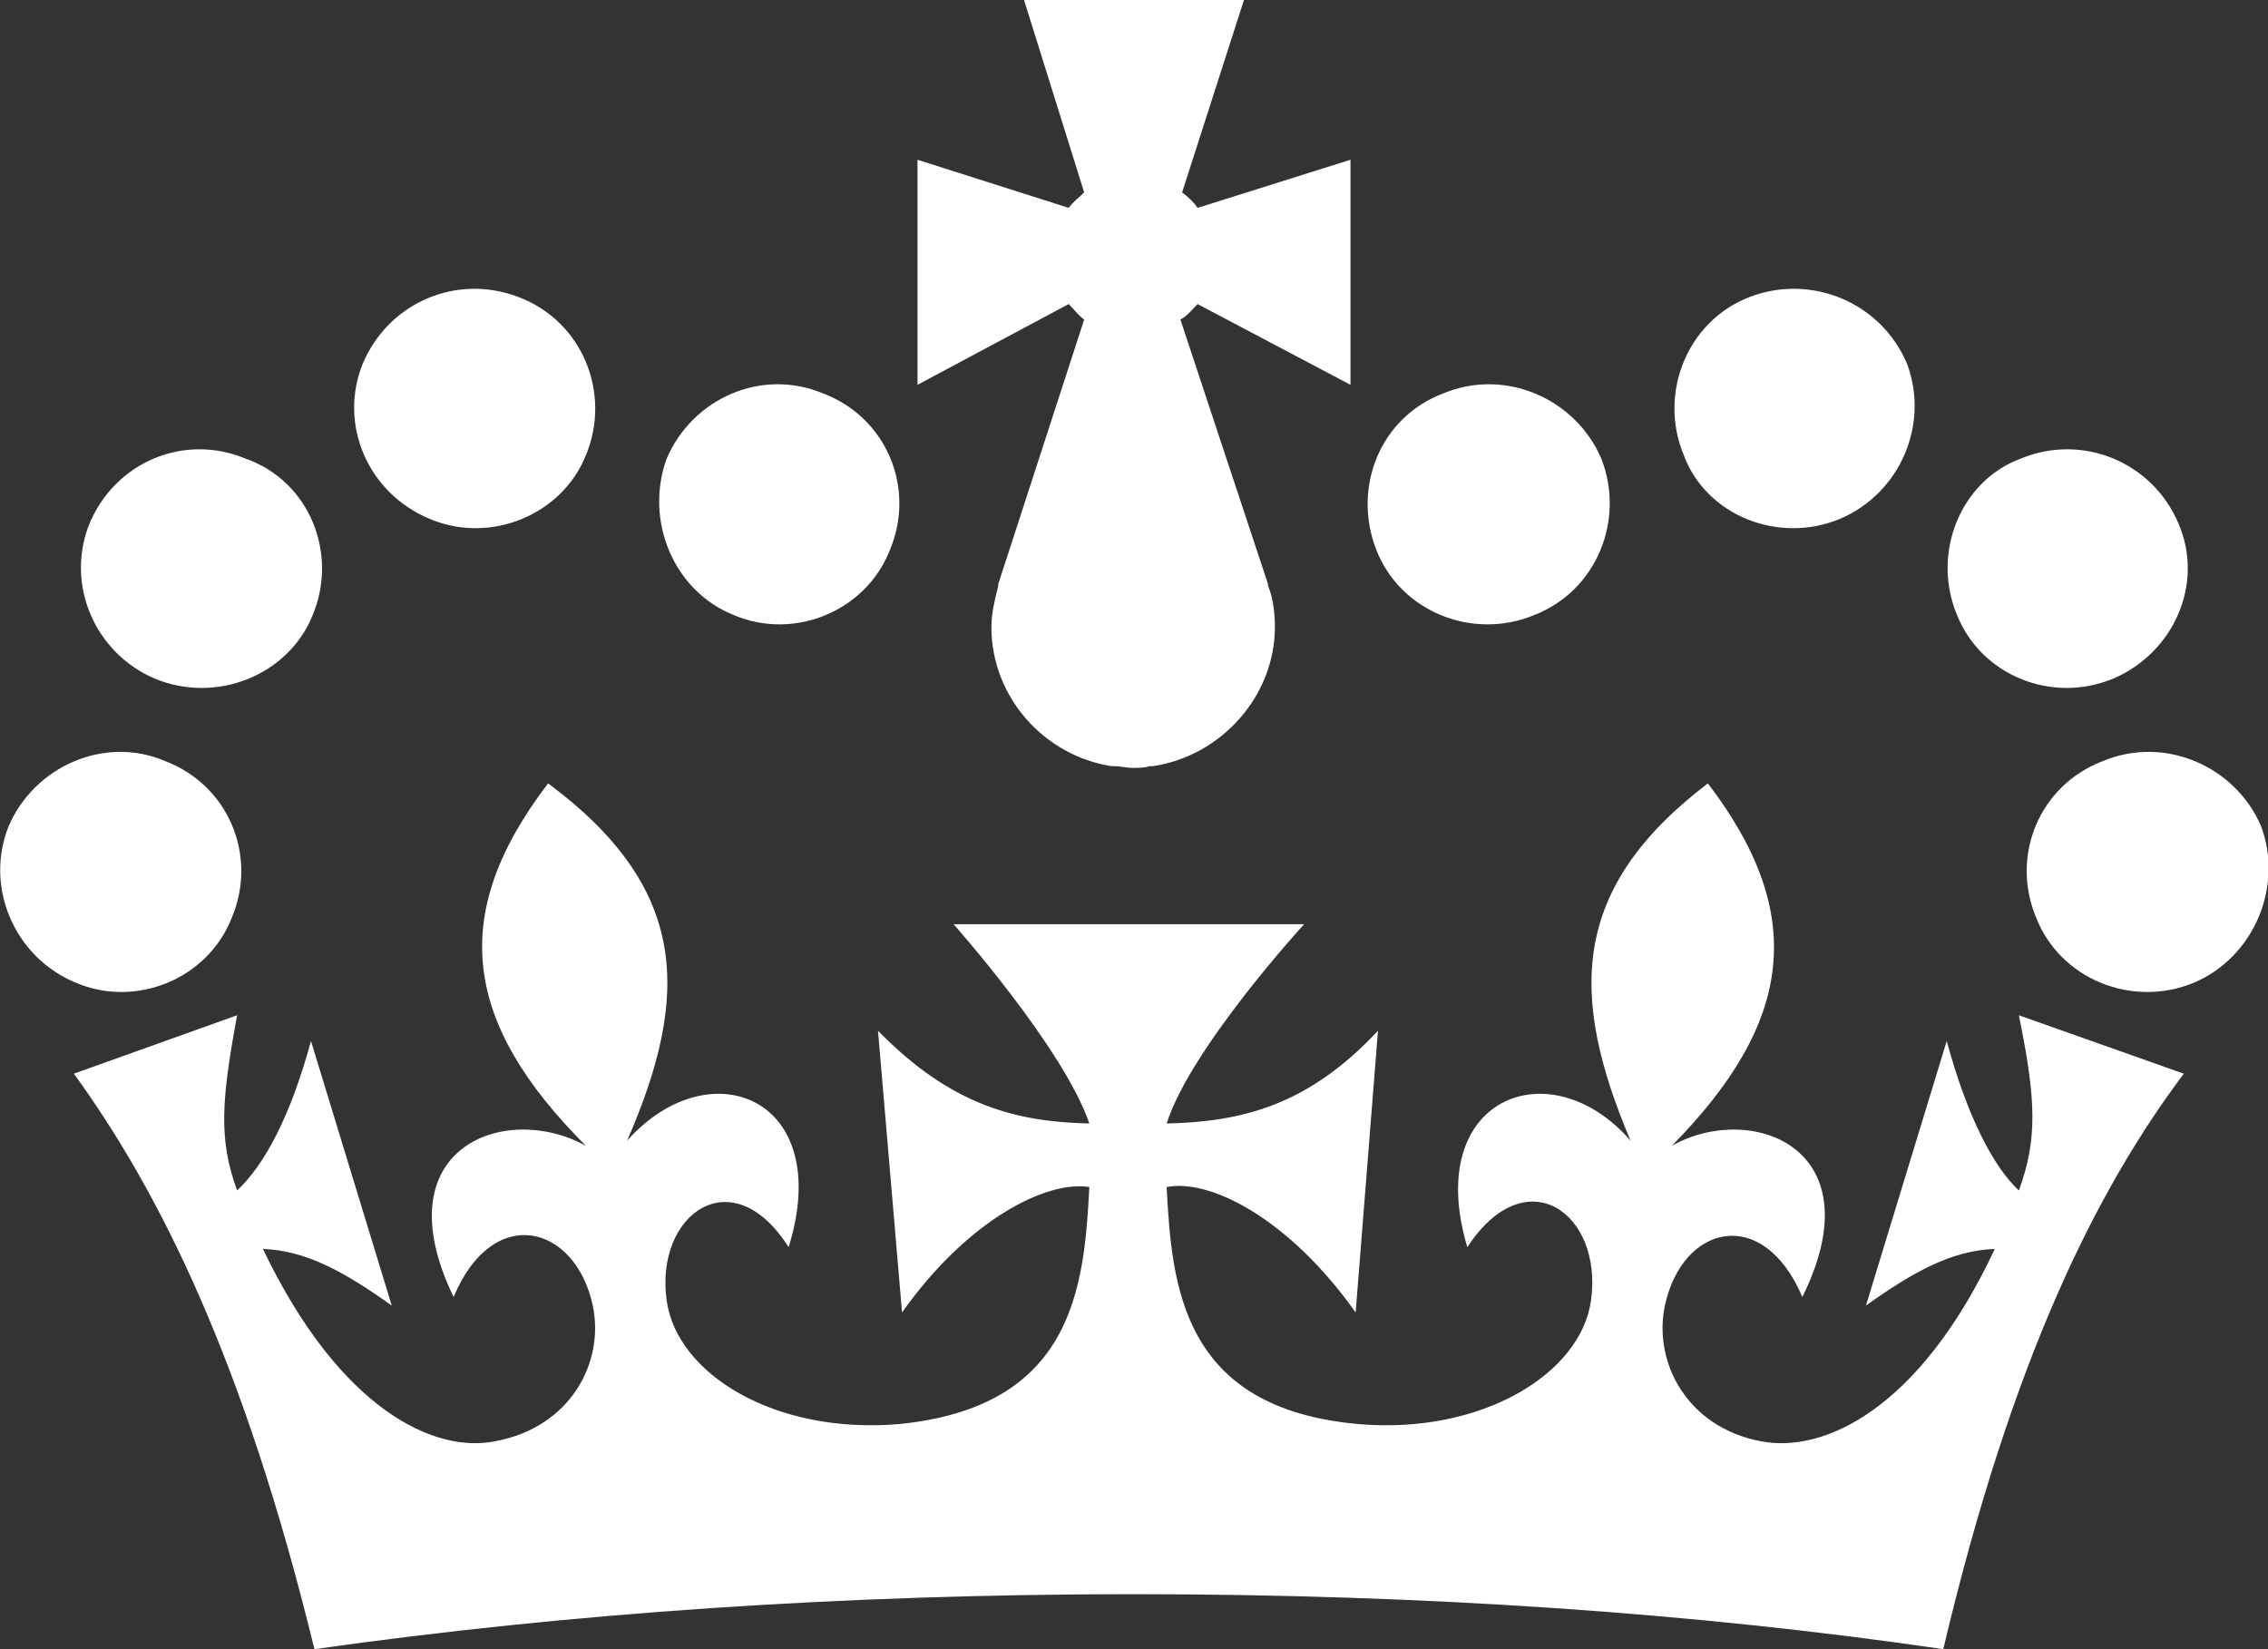 <svg focusable="false" height="96" role="presentation" viewbox="0 0 0 0" width="132" xmlns="http://www.w3.org/2000/svg">
  <rect width="100%" height="100%" fill="#333333" stroke="none"/>
  <path d="M25 30.2c3.5 1.5 7.7-.2 9.1-3.7 1.5-3.6-.2-7.8-3.9-9.2-3.6-1.4-7.6.3-9.1 3.9-1.4 3.5.3 7.5 3.9 9zM9 39.5c3.6 1.5 7.8-.2 9.2-3.7 1.5-3.6-.2-7.8-3.9-9.1-3.6-1.5-7.6.2-9.1 3.8-1.4 3.5.3 7.5 3.8 9zM4.4 57.2c3.5 1.5 7.7-.2 9.1-3.8 1.5-3.6-.2-7.7-3.9-9.1-3.5-1.5-7.6.3-9.1 3.8-1.4 3.5.3 7.6 3.9 9.1zm38.3-21.4c3.5 1.5 7.7-.2 9.1-3.8 1.5-3.6-.2-7.7-3.9-9.1-3.6-1.5-7.6.3-9.1 3.8-1.3 3.6.4 7.7 3.9 9.1zm64.4-5.6c-3.6 1.5-7.8-.2-9.1-3.7-1.5-3.6.2-7.8 3.8-9.2 3.6-1.4 7.7.3 9.2 3.9 1.3 3.5-.4 7.5-3.9 9zm15.9 9.3c-3.6 1.5-7.7-.2-9.1-3.7-1.5-3.6.2-7.8 3.7-9.1 3.6-1.5 7.7.2 9.2 3.8 1.5 3.5-.3 7.5-3.8 9zm4.7 17.7c-3.6 1.5-7.8-.2-9.2-3.8-1.5-3.6.2-7.7 3.9-9.1 3.6-1.5 7.7.3 9.2 3.8 1.3 3.5-.4 7.6-3.9 9.1zM89.3 35.8c-3.6 1.5-7.8-.2-9.2-3.8-1.4-3.6.2-7.7 3.9-9.1 3.6-1.5 7.7.3 9.2 3.8 1.4 3.6-.3 7.7-3.9 9.1zM69.7 17.7l8.9 4.7V9.3l-8.9 2.8c-.2-.3-.5-.6-.9-.9L72.4 0H59.6l3.5 11.2c-.3.3-.6.5-.9.9l-8.8-2.8v13.1l8.8-4.7c.3.3.6.7.9.9l-5 15.4v.1c-.2.8-.4 1.6-.4 2.4 0 4.1 3.1 7.5 7 8.1h.2c.3 0 .7.1 1 .1.4 0 .7 0 1-.1h.2c4-.6 7.1-4.1 7.1-8.1 0-.8-.1-1.7-.4-2.4V34l-5.1-15.4c.4-.2.7-.6 1-.9zM66 92.8c16.9 0 32.8 1.1 47.1 3.2 4-16.9 8.9-26.7 14-33.5l-9.6-3.4c1 4.9 1.1 7.2 0 10.2-1.5-1.4-3-4.3-4.2-8.7L108.6 76c2.8-2 5-3.2 7.5-3.3-4.4 9.4-10 11.9-13.6 11.2-4.3-.8-6.3-4.6-5.6-7.9 1-4.7 5.7-5.9 8-.5 4.3-8.7-3-11.4-7.6-8.8 7.1-7.2 7.9-13.5 2.1-21.1-8 6.1-8.1 12.3-4.5 20.8-4.7-5.4-12.1-2.5-9.5 6.2 3.4-5.2 7.9-2 7.2 3.1-.6 4.3-6.4 7.8-13.5 7.2-10.3-.9-10.9-8-11.2-13.8 2.5-.5 7.1 1.8 11 7.3L80.2 60c-4.1 4.4-8 5.3-12.3 5.4 1.4-4.4 8-11.6 8-11.6H55.5s6.4 7.2 7.9 11.6c-4.2-.1-8-1-12.3-5.4l1.4 16.4c3.9-5.5 8.5-7.7 10.9-7.3-.3 5.8-.9 12.8-11.1 13.8-7.2.6-12.9-2.9-13.5-7.2-.7-5 3.8-8.3 7.1-3.1 2.7-8.7-4.6-11.6-9.4-6.2 3.7-8.5 3.6-14.7-4.6-20.8-5.8 7.6-5 13.9 2.2 21.1-4.7-2.6-11.9.1-7.7 8.8 2.3-5.5 7.1-4.2 8.1.5.7 3.3-1.3 7.1-5.7 7.9-3.5.7-9-1.8-13.5-11.2 2.5.1 4.7 1.3 7.5 3.3l-4.7-15.4c-1.2 4.4-2.7 7.2-4.3 8.7-1.1-3-.9-5.3 0-10.2l-9.5 3.4c5 6.9 9.9 16.7 14 33.5 14.8-2.1 30.8-3.2 47.7-3.2z" fill="#FFFFFF" fill-rule="evenodd" />
</svg>
